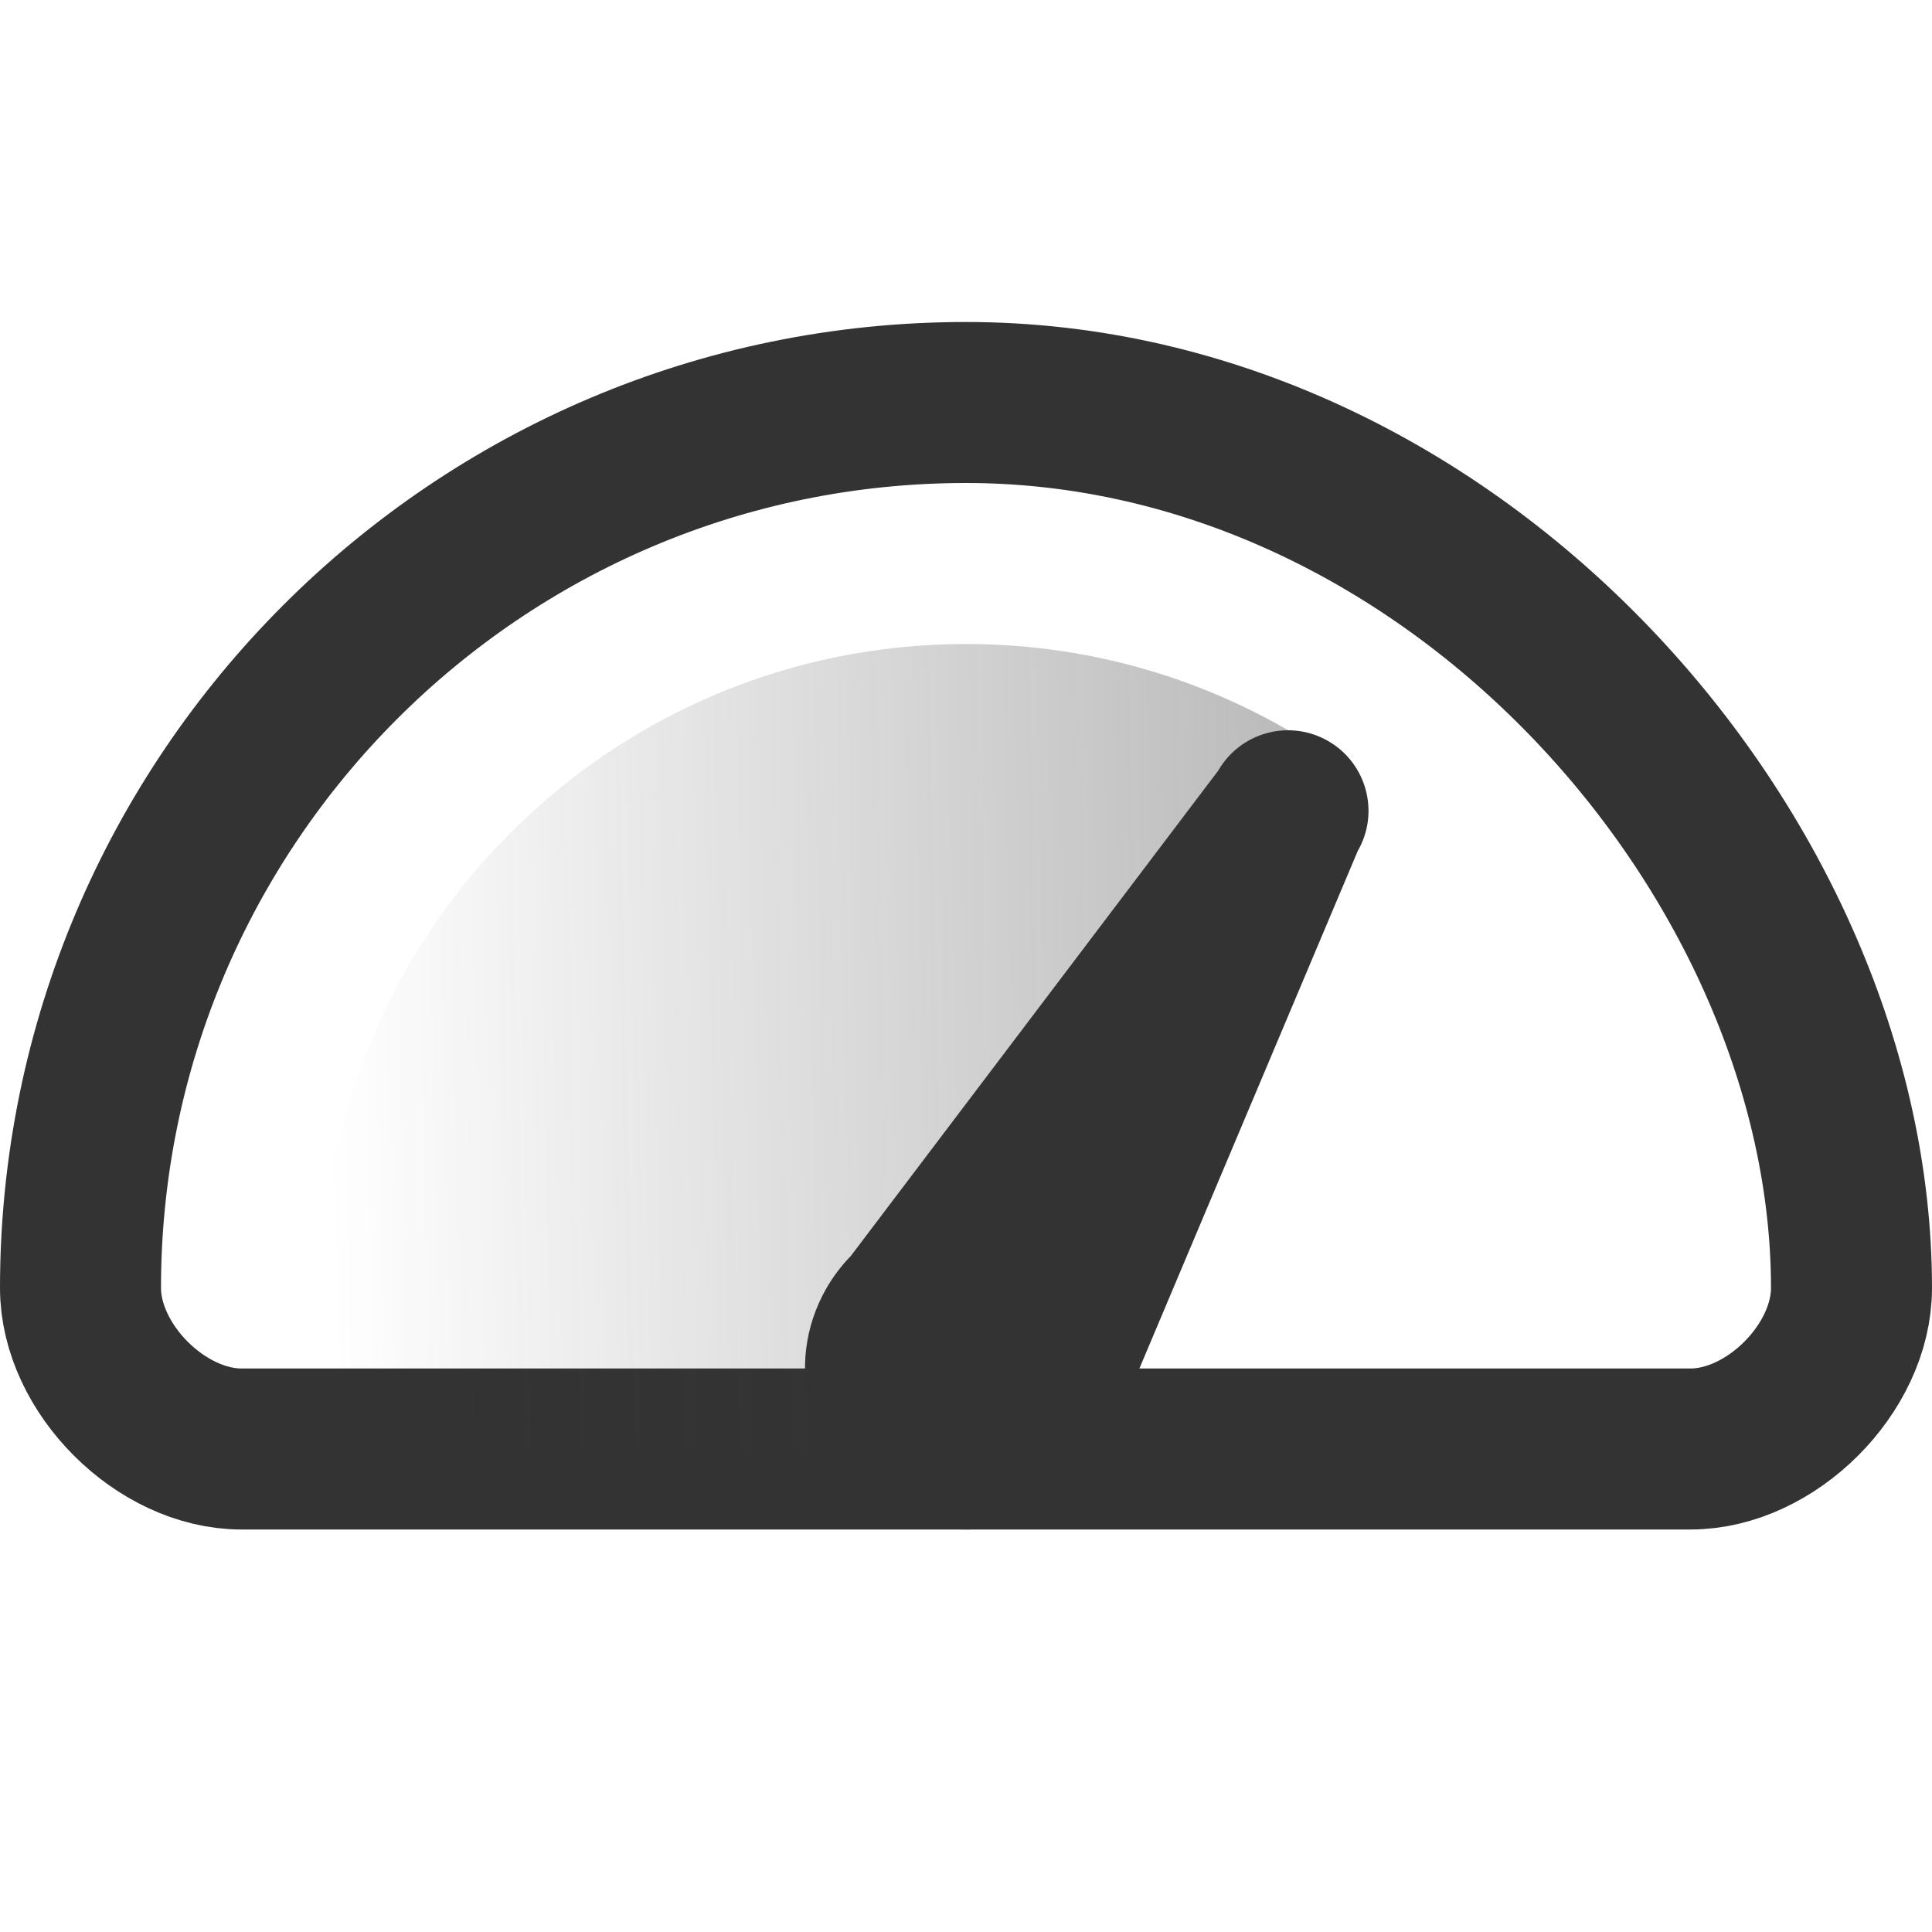 <?xml version="1.0" encoding="UTF-8"?>
<svg width="24px" height="24px" viewBox="0 0 24 24" version="1.1" xmlns="http://www.w3.org/2000/svg" xmlns:xlink="http://www.w3.org/1999/xlink">
    <defs>
        <linearGradient x1="100%" y1="50%" x2="0%" y2="51.819%" id="linearGradient-1">
            <stop stop-color="#373737" stop-opacity="0.35" offset="0%"></stop>
            <stop stop-color="#333333" stop-opacity="0" offset="100%"></stop>
        </linearGradient>
    </defs>
    <g id="Page-1" stroke="none" stroke-width="1" fill="none" fill-rule="evenodd">
        <g id="Artboard-4" transform="translate(-620, -379)">
            <g id="133" transform="translate(620, 379)">
                <path d="M12,18 L21,18 C22,18 23,17 23,16 C23,10.655 18.075,5 12,5 C5.925,5 1,9.942 1,16 C1,17 2,18 3,18 C4,18 12,18 12,18 Z" id="Oval-68" stroke="#333333" stroke-width="2" stroke-linejoin="round"></path>
                <path d="M12,18 C12,18 15.184,11.5 16.457,9.356 C15.184,8.5 13.65,8 12,8 C7.582,8 4,11.582 4,16 C4,16.697 4.257,18.019 4.257,18.019 L12,18 Z" id="Oval-70" fill="url(#linearGradient-1)"></path>
                <path d="M11.812,16.973 C11.772,17.131 11.75,17.298 11.75,17.469 C11.75,18.573 12.645,19.469 13.75,19.469 C14.855,19.469 15.75,18.573 15.75,17.469 C15.75,17.298 15.728,17.131 15.688,16.973 L14.75,9.469 C14.75,8.917 14.302,8.469 13.75,8.469 C13.198,8.469 12.75,8.917 12.75,9.469 L11.812,16.973 Z" id="Combined-Shape" fill="#333333" transform="translate(13.75, 13.969) rotate(-330) translate(-13.75, -13.969) "></path>
            </g>
        </g>
    </g>
</svg>